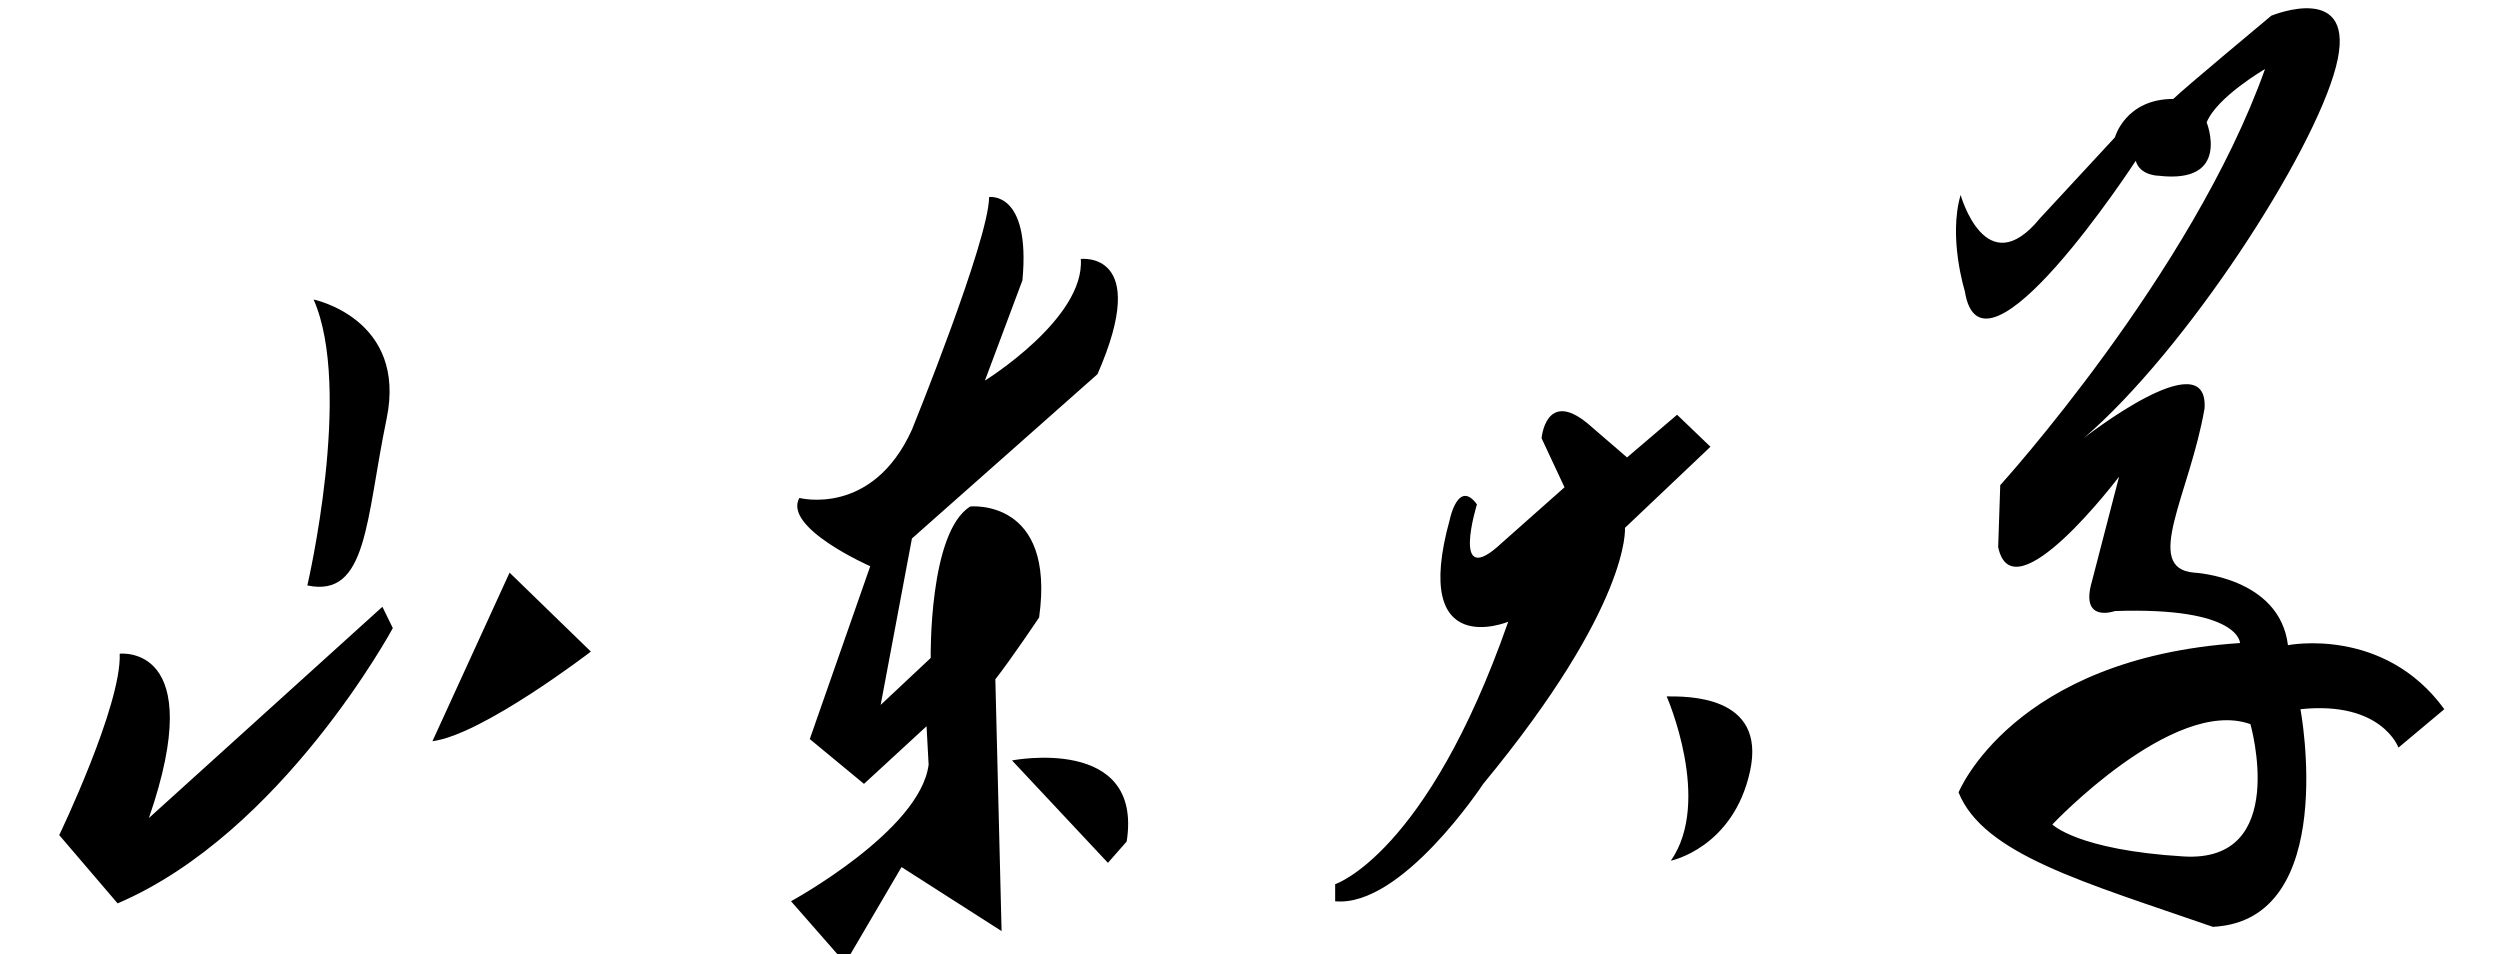 <?xml version="1.0" encoding="UTF-8" standalone="no"?>
<!-- Created with Inkscape (http://www.inkscape.org/) -->

<svg
   version="1.1"
   id="svg2"
   width="341.313"
   height="130.266"
   viewBox="0 0 341.313 130.266"
   xmlns="http://www.w3.org/2000/svg"
   xmlns:svg="http://www.w3.org/2000/svg">
  <defs
     id="defs6" />
  <g
     id="g10"
     transform="matrix(1.333,0,0,-1.333,-70.631,130.394)">
    <path
       d="m 84.464,37.859 c 0,0 4.697,20.107 0.641,29.285 0,0 9.609,-1.967 7.473,-12.238 -2.135,-10.271 -1.921,-18.358 -8.114,-17.047 z m -16.228,-23.821 23.915,21.636 1.068,-2.185 c 0,0 -11.317,-20.981 -28.186,-28.192 l -5.979,6.993 c 0,0 6.406,13.331 6.192,18.576 0,0 9.183,1.093 2.991,-16.828 z m 29.04,7.867 7.901,17.265 8.327,-8.086 c 0,0 -11.104,-8.523 -16.228,-9.179 z m 37.581,24.915 c 0,0 7.474,-1.967 11.531,6.994 0,0 7.9,19.451 7.9,23.822 0,0 4.271,0.655 3.416,-8.524 l -3.843,-10.271 c 0,0 10.249,6.337 9.822,12.457 0,0 7.26,0.875 1.708,-11.801 l -19.004,-16.828 -3.203,-17.047 5.125,4.808 c 0,0 -0.213,12.894 4.057,15.516 0,0 8.755,0.875 7.047,-11.364 0,0 -2.776,-4.152 -4.484,-6.337 l 0.64,-25.788 -10.249,6.557 -5.765,-9.835 -5.552,6.337 c 0,0 13.239,7.212 14.093,13.988 l -0.213,3.934 -6.407,-5.901 -5.552,4.589 6.192,17.702 c 0,0 -8.968,3.934 -7.26,6.994 z M 156.637,19.938 c 0,0 13.452,2.623 11.744,-8.305 L 166.46,9.448 Z m 47.617,26.225 c 0,0 -2.776,-8.96 2.562,-3.934 l 6.407,5.682 -2.35,5.026 c 0,0 0.427,5.027 4.698,1.53 l 4.057,-3.497 5.125,4.372 3.416,-3.279 -8.755,-8.305 c 0,0 0.64,-7.867 -14.52,-26.225 0,0 -8.328,-12.676 -15.161,-12.021 v 1.749 c 0,0 9.396,3.06 17.724,26.881 0,0 -10.037,-4.153 -5.979,10.49 0,0 0.854,4.152 2.776,1.529 z m 19.432,-19.669 c 0,0 4.697,-10.708 0.427,-16.828 0,0 6.405,1.311 8.113,9.18 1.708,7.867 -6.619,7.648 -8.541,7.648 z m 30.108,51.358 c 0,0 2.562,-9.179 8.113,-2.404 l 7.688,8.305 c 0,0 1.067,3.933 5.979,3.933 0.854,0.875 10.036,8.524 10.036,8.524 0,0 8.969,3.715 6.619,-5.245 -2.349,-8.96 -15.374,-29.066 -25.838,-38.027 0,0 12.812,10.053 12.385,3.06 -1.495,-8.742 -6.406,-16.391 -1.068,-16.828 0,0 8.754,-0.436 9.609,-7.43 0,0 9.822,1.966 16.015,-6.557 l -4.697,-3.934 c 0,0 -1.709,4.809 -10.036,3.934 0,0 4.057,-21.636 -8.969,-22.292 -13.239,4.59 -23.488,7.431 -26.05,13.768 0,0 5.552,13.769 28.827,15.299 0,0 0,3.715 -12.812,3.278 0,0 -3.63,-1.311 -2.349,3.06 l 2.776,10.708 c 0,0 -10.89,-14.424 -12.385,-7.213 l 0.213,6.339 c 0,0 19.645,21.635 27.118,42.616 0,0 -4.911,-2.841 -5.979,-5.463 0,0 2.562,-6.337 -4.912,-5.464 0,0 -1.921,0 -2.349,1.53 0,0 -15.801,-24.259 -17.51,-13.331 0,0 -1.708,5.463 -0.426,9.834 z m 9.395,-64.471 c 0,0 12.385,13.113 20.285,10.271 0,0 4.058,-14.206 -6.833,-13.55 -10.89,0.656 -13.452,3.278 -13.452,3.278"
       style="fill:#000000;fill-opacity:1;fill-rule:evenodd;stroke:none"
       id="path12" />
    <path
       d="m 29.675,73.426 c 12.051,0 21.88,-10.121 21.88,-22.529 0,-12.409 -9.829,-22.529 -21.88,-22.529 -12.051,0 -21.88,10.121 -21.88,22.529 0,12.408 9.829,22.529 21.88,22.529 z m 0,-1.532 c 11.231,0 20.392,-9.432 20.392,-20.997 0,-11.565 -9.161,-20.997 -20.392,-20.997 -11.232,0 -20.392,9.432 -20.392,20.997 0,11.565 9.16,20.997 20.392,20.997"
       style="fill:#231916;fill-opacity:1;fill-rule:evenodd;stroke:none"
       id="path14" />
    <path
       d="m 29.567,65.895 c 8.05,0 14.576,-6.719 14.576,-15.008 0,-8.289 -6.526,-15.008 -14.576,-15.008 -8.05,0 -14.575,6.719 -14.575,15.008 0,8.289 6.526,15.008 14.575,15.008 z"
       style="fill:none;stroke:#231916;stroke-width:0.85;stroke-linecap:butt;stroke-linejoin:miter;stroke-miterlimit:22.926;stroke-dasharray:none;stroke-opacity:1"
       id="path16" />
    <path
       d="m 42.628,59.745 c 0,0 0.939,-0.313 1.026,-0.92 0,0 -0.539,-0.776 -0.808,-0.057 -0.268,0.719 -0.218,0.978 -0.218,0.978 z m 2.694,2.949 c 0,0 -0.35,-0.498 0.112,-0.606 l 0.591,-0.188 c 0,0 0.209,0.076 0.344,-0.238 0.063,-0.023 0.665,-0.33 0.665,-0.33 0,0 0.416,-0.437 -0.059,-0.613 -0.474,-0.176 -1.752,-0.079 -2.449,0.262 0,0 0.811,-0.451 0.479,-0.678 -0.441,-0.224 -0.926,-0.189 -0.8,-0.545 0,0 0.22,-0.574 -0.076,-0.884 0,0 0.359,-0.555 0.139,-1.261 l -0.309,0.157 c 0,0 0.173,0.284 -0.095,0.784 0,0 -0.88,-1.048 -1.266,-0.241 -0.152,1.012 -0.303,1.77 -0.083,2.164 0,0 0.782,0.148 1.49,-1.282 0,0 0.17,0.136 -0.201,0.937 0,0 -0.159,0.184 0.076,0.262 l 0.566,0.213 c 0,0 -0.958,0.169 -0.669,0.527 l 0.296,0.217 c 0,0 1.529,-0.465 2.694,-0.177 0,0 -0.265,0.21 -0.414,0.182 0,0 -0.22,-0.394 -0.385,0.114 0,0 -0.053,0.123 0.006,0.206 0,0 -1.543,0.124 -1.09,0.631 0,0 0.203,0.308 0.438,0.386"
       style="fill:#231916;fill-opacity:1;fill-rule:evenodd;stroke:none"
       id="path18" />
    <path
       d="m 37.877,67.144 c 0,0 0.2,-0.822 -0.177,-1.202 0,0 0.469,0.011 0.686,0.548 0.217,0.537 -0.374,0.63 -0.51,0.654 z m -1.133,1.649 c 0,0 -0.305,-0.601 0.133,-0.313 l 0.522,0.321 -0.104,0.388 c 0,0 0.092,0.352 0.351,0.048 l 0.243,-0.301 0.416,0.244 0.201,-0.277 -0.721,-0.477 c 0,0 -0.051,-0.567 -1.348,-1.677 0,0 -0.744,-0.793 -1.219,-0.658 l 0.022,0.124 c 0,0 0.702,0.096 1.582,1.682 0,0 -0.76,-0.166 -0.293,0.823 0,0 0.111,0.284 0.214,0.073"
       style="fill:#231916;fill-opacity:1;fill-rule:evenodd;stroke:none"
       id="path20" />
    <path
       d="m 23.902,66.829 c 0,0 0.966,0.189 0.843,-0.6 l -0.138,-0.158 z m -1.563,1.941 c 0,0 0.537,-0.142 0.827,0.505 0,0 0.567,1.404 0.567,1.72 0,0 0.306,0.047 0.245,-0.616 l -0.276,-0.742 c 0,0 0.736,0.458 0.706,0.899 0,0 0.521,0.063 0.122,-0.852 l -1.364,-1.215 -0.23,-1.231 0.368,0.347 c 0,0 -0.015,0.931 0.291,1.121 0,0 0.629,0.063 0.506,-0.822 0,0 -0.199,-0.299 -0.322,-0.457 l 0.046,-1.862 -0.735,0.473 -0.414,-0.71 -0.399,0.458 c 0,0 0.95,0.521 1.012,1.01 l -0.016,0.284 -0.46,-0.427 -0.399,0.332 0.445,1.278 c 0,0 -0.644,0.284 -0.521,0.505"
       style="fill:#231916;fill-opacity:1;fill-rule:evenodd;stroke:none"
       id="path22" />
    <path
       d="m 15.411,60.299 -0.484,1.283 0.823,0.042 c 0,0 -0.118,-1.019 -0.339,-1.325 z m -1.04,-1.945 0.088,2.357 0.164,-0.052 c 0,0 0.504,-1.651 0.034,-2.912 l -0.651,0.029 c 0,0 -0.358,1.008 -0.635,1.257 0,0 0.399,0.546 1.002,-0.679 z m -0.405,2.055 c 0,0 -0.787,1.254 -1.454,1.494 0,0 0.576,0.416 0.991,-0.21 0.415,-0.627 0.836,-1.018 0.463,-1.284"
       style="fill:#231916;fill-opacity:1;fill-rule:evenodd;stroke:none"
       id="path24" />
    <path
       d="m 19.392,51.079 4.107,8.491 2.756,-2.578 3.587,6.924 3.12,-6.418 1.508,2.679 5.044,-10.058 -1.924,-0.051 -3.015,6.217 -0.78,-0.607 2.132,-5.408 -2.34,-0.051 -3.692,9.451 -4.472,-8.744 -1.924,0.203 1.768,4.296 -1.092,1.011 -2.651,-5.408 c 0,0 -2.176,-0.041 -2.132,0.051 z"
       style="fill:#231916;fill-opacity:1;fill-rule:evenodd;stroke:#231916;stroke-width:0.216;stroke-linecap:butt;stroke-linejoin:miter;stroke-miterlimit:22.926;stroke-dasharray:none;stroke-opacity:1"
       id="path26" />
    <path
       d="m 26.032,48.775 c 0.394,-0.415 1.123,-0.695 1.952,-0.695 0.295,0 0.577,0.036 0.835,0.1 v 2.515 l -1.389,0.046 0.18,0.309 h -0.011 l 0.906,1.595 H 17.283 v 1.77 h 12.274 l 0.047,1.844 1.208,0.059 v -1.903 h 1.335 l -0.907,-1.595 h 9.434 V 51.05 h -9.006 l 0.05,-0.191 0.114,-3.11 c 0.094,-0.008 0.191,-0.011 0.289,-0.011 0.871,0 1.628,0.243 2.007,0.692 l 0.347,0.325 c 0.394,-0.415 1.233,-1.016 2.063,-1.016 0.871,0 1.629,0.308 2.007,0.756 l 0.178,-0.006 c 0.395,-0.414 1.123,-0.693 1.952,-0.693 0.87,0 1.628,0.307 2.007,0.756 0.199,-0.208 0.313,-0.452 0.313,-0.711 0,-0.773 -1.017,-1.404 -2.264,-1.404 -0.903,0 -1.685,0.331 -2.048,0.806 -0.342,-0.506 -1.15,-0.863 -2.089,-0.863 -1.075,0 -1.979,0.469 -2.209,1.094 -0.228,-0.625 -1.133,-1.094 -2.208,-1.094 -1.043,0 -1.925,0.441 -2.186,1.038 -0.394,-0.414 -1.122,-0.694 -1.951,-0.694 -0.979,0 -1.817,0.389 -2.131,0.93 -0.188,-0.658 -1.117,-1.16 -2.229,-1.16 -0.955,0 -1.775,0.37 -2.107,0.891 -0.389,-0.428 -1.128,-0.719 -1.974,-0.719 -1.247,0 -2.264,0.631 -2.264,1.405 0,0.233 0.093,0.454 0.256,0.648 0.395,-0.414 1.122,-0.694 1.951,-0.694 0.846,0 1.586,0.29 1.974,0.718 0.332,-0.52 1.152,-0.89 2.107,-0.89 1.191,0 1.578,0.295 2.409,0.923 z m -9.872,-3.783 H 42.995 L 42.501,43.77 H 16.653 Z"
       style="fill:#231916;fill-opacity:1;fill-rule:evenodd;stroke:#231916;stroke-width:0.216;stroke-linecap:butt;stroke-linejoin:miter;stroke-miterlimit:22.926;stroke-dasharray:none;stroke-opacity:1"
       id="path28" />
    <path
       d="m 10.502,49.343 0.121,-0.361 c -0.14,-0.054 -0.248,-0.125 -0.324,-0.212 -0.077,-0.088 -0.128,-0.206 -0.152,-0.355 -0.024,-0.15 -0.015,-0.308 0.025,-0.476 0.036,-0.149 0.089,-0.275 0.16,-0.378 0.071,-0.103 0.15,-0.173 0.239,-0.21 0.089,-0.036 0.178,-0.044 0.267,-0.021 0.09,0.023 0.162,0.07 0.217,0.142 0.054,0.071 0.089,0.174 0.105,0.309 0.011,0.088 0.015,0.274 0.013,0.563 -0.002,0.288 0.011,0.494 0.041,0.617 0.037,0.159 0.102,0.287 0.191,0.385 0.089,0.096 0.2,0.161 0.333,0.195 0.144,0.037 0.29,0.029 0.436,-0.022 0.147,-0.052 0.273,-0.152 0.378,-0.298 0.104,-0.146 0.181,-0.319 0.229,-0.517 0.054,-0.22 0.066,-0.421 0.038,-0.608 -0.028,-0.185 -0.098,-0.34 -0.209,-0.464 -0.112,-0.124 -0.251,-0.211 -0.418,-0.261 l -0.119,0.368 c 0.177,0.067 0.298,0.17 0.362,0.31 0.065,0.141 0.069,0.324 0.014,0.551 -0.057,0.237 -0.141,0.399 -0.252,0.486 -0.11,0.086 -0.226,0.115 -0.344,0.084 -0.104,-0.027 -0.179,-0.087 -0.227,-0.181 -0.049,-0.092 -0.069,-0.307 -0.062,-0.642 0.007,-0.336 -8e-4,-0.57 -0.024,-0.702 -0.036,-0.192 -0.103,-0.344 -0.201,-0.456 -0.098,-0.113 -0.225,-0.188 -0.378,-0.228 -0.153,-0.039 -0.308,-0.032 -0.465,0.024 -0.157,0.056 -0.293,0.158 -0.409,0.307 -0.116,0.149 -0.2,0.33 -0.251,0.541 -0.065,0.268 -0.081,0.503 -0.049,0.702 0.032,0.2 0.111,0.372 0.238,0.514 0.127,0.142 0.286,0.24 0.477,0.295 z m -0.156,-3.348 2.745,1.142 0.147,-0.374 -1.127,-0.469 0.577,-1.469 1.128,0.469 0.146,-0.374 -2.745,-1.142 -0.147,0.374 1.294,0.539 -0.577,1.469 -1.293,-0.538 z m 1.038,-2.703 3.133,0.51 0.211,-0.376 -1.959,-2.605 -0.223,0.399 0.604,0.769 -0.619,1.104 -0.939,-0.173 z m 1.48,-0.136 0.502,-0.895 0.555,0.698 c 0.168,0.211 0.311,0.38 0.427,0.503 -0.184,-0.064 -0.373,-0.113 -0.57,-0.148 z m 0.154,-2.763 2.301,1.919 0.253,-0.322 -0.828,-2.751 1.807,1.506 0.236,-0.301 -2.301,-1.919 -0.253,0.322 0.829,2.752 -1.808,-1.507 z m 3.833,-2.626 0.236,0.262 0.918,-0.879 -0.748,-0.827 c -0.246,0.019 -0.47,0.072 -0.672,0.157 -0.202,0.086 -0.383,0.204 -0.54,0.355 -0.213,0.205 -0.364,0.437 -0.452,0.697 -0.089,0.261 -0.097,0.522 -0.025,0.785 0.072,0.263 0.207,0.503 0.405,0.723 0.196,0.217 0.424,0.377 0.683,0.48 0.259,0.104 0.512,0.122 0.76,0.054 0.248,-0.068 0.48,-0.205 0.695,-0.413 0.156,-0.15 0.275,-0.312 0.353,-0.486 0.08,-0.173 0.113,-0.341 0.1,-0.503 -0.012,-0.162 -0.068,-0.336 -0.166,-0.523 l -0.325,0.175 c 0.07,0.145 0.111,0.273 0.121,0.384 0.011,0.112 -0.011,0.23 -0.066,0.354 -0.054,0.125 -0.136,0.24 -0.245,0.345 -0.131,0.126 -0.263,0.214 -0.396,0.264 -0.133,0.051 -0.258,0.071 -0.378,0.06 -0.119,-0.011 -0.231,-0.04 -0.337,-0.09 -0.18,-0.085 -0.343,-0.207 -0.489,-0.369 -0.18,-0.199 -0.297,-0.397 -0.352,-0.594 -0.055,-0.198 -0.048,-0.39 0.021,-0.577 0.068,-0.187 0.173,-0.349 0.316,-0.486 0.125,-0.12 0.269,-0.211 0.431,-0.275 0.163,-0.065 0.299,-0.098 0.412,-0.101 l 0.376,0.416 z m 0.702,-2.279 1.569,2.586 0.865,-0.556 c 0.195,-0.126 0.336,-0.234 0.425,-0.325 0.123,-0.126 0.208,-0.268 0.256,-0.422 0.062,-0.2 0.072,-0.411 0.029,-0.633 -0.043,-0.221 -0.134,-0.447 -0.274,-0.678 -0.119,-0.196 -0.247,-0.356 -0.384,-0.478 -0.137,-0.124 -0.27,-0.212 -0.4,-0.267 -0.13,-0.054 -0.253,-0.084 -0.371,-0.087 -0.117,-0.004 -0.243,0.016 -0.378,0.062 -0.136,0.046 -0.279,0.118 -0.43,0.216 z m 0.517,0.092 0.536,-0.345 c 0.165,-0.107 0.305,-0.175 0.419,-0.203 0.113,-0.029 0.215,-0.032 0.306,-0.011 0.128,0.03 0.256,0.1 0.383,0.209 0.127,0.109 0.25,0.26 0.368,0.456 0.164,0.27 0.246,0.506 0.249,0.706 0.002,0.201 -0.044,0.366 -0.137,0.494 -0.067,0.093 -0.201,0.203 -0.397,0.329 l -0.528,0.34 z m 2.635,-0.391 c 0.2,0.463 0.476,0.769 0.831,0.919 0.354,0.152 0.722,0.14 1.104,-0.035 0.249,-0.114 0.448,-0.279 0.595,-0.493 0.147,-0.215 0.226,-0.457 0.236,-0.725 0.011,-0.267 -0.045,-0.541 -0.166,-0.819 -0.122,-0.283 -0.286,-0.51 -0.493,-0.682 -0.207,-0.172 -0.437,-0.269 -0.689,-0.29 -0.253,-0.022 -0.497,0.021 -0.732,0.129 -0.255,0.117 -0.455,0.284 -0.6,0.503 -0.146,0.219 -0.223,0.462 -0.232,0.728 -0.008,0.266 0.04,0.521 0.146,0.766 z m 0.367,-0.175 c -0.146,-0.336 -0.172,-0.64 -0.081,-0.913 0.092,-0.274 0.27,-0.472 0.535,-0.592 0.27,-0.123 0.533,-0.128 0.792,-0.013 0.258,0.116 0.465,0.353 0.62,0.711 0.098,0.226 0.146,0.441 0.144,0.645 -0.001,0.203 -0.053,0.384 -0.156,0.543 -0.104,0.159 -0.243,0.279 -0.422,0.361 -0.254,0.116 -0.511,0.127 -0.771,0.031 -0.261,-0.095 -0.481,-0.353 -0.662,-0.772 z m 2.26,-2.629 0.766,2.944 0.389,-0.107 0.9,-2.726 0.602,2.312 0.363,-0.1 -0.766,-2.945 -0.388,0.107 -0.9,2.728 -0.602,-2.313 z m 4.596,0.248 0.043,0.354 1.244,-0.156 -0.134,-1.122 c -0.21,-0.133 -0.421,-0.226 -0.634,-0.28 -0.213,-0.053 -0.426,-0.066 -0.639,-0.039 -0.289,0.036 -0.544,0.133 -0.764,0.29 -0.221,0.156 -0.377,0.364 -0.468,0.619 -0.092,0.256 -0.12,0.533 -0.085,0.83 0.035,0.295 0.128,0.562 0.278,0.802 0.149,0.24 0.345,0.408 0.584,0.504 0.239,0.095 0.505,0.124 0.798,0.087 0.212,-0.027 0.4,-0.086 0.564,-0.179 0.163,-0.092 0.287,-0.208 0.368,-0.347 0.083,-0.139 0.137,-0.313 0.164,-0.523 l -0.363,-0.054 c -0.026,0.159 -0.067,0.287 -0.121,0.384 -0.055,0.096 -0.141,0.178 -0.256,0.246 -0.115,0.069 -0.247,0.112 -0.395,0.131 -0.178,0.022 -0.336,0.014 -0.471,-0.026 -0.136,-0.039 -0.249,-0.099 -0.34,-0.18 -0.09,-0.081 -0.164,-0.172 -0.221,-0.276 -0.097,-0.177 -0.159,-0.375 -0.185,-0.594 -0.032,-0.27 -0.014,-0.501 0.055,-0.694 0.068,-0.193 0.184,-0.345 0.346,-0.454 0.161,-0.11 0.339,-0.178 0.533,-0.202 0.169,-0.022 0.337,-0.009 0.505,0.038 0.169,0.046 0.298,0.102 0.39,0.168 l 0.067,0.564 z m 5.288,2.135 0.387,0.07 0.297,-1.735 c 0.052,-0.301 0.059,-0.547 0.023,-0.737 -0.036,-0.189 -0.131,-0.355 -0.285,-0.498 -0.154,-0.143 -0.371,-0.239 -0.652,-0.291 -0.273,-0.05 -0.505,-0.042 -0.695,0.024 -0.191,0.065 -0.339,0.183 -0.444,0.353 -0.106,0.171 -0.186,0.414 -0.24,0.732 l -0.297,1.735 0.386,0.07 0.296,-1.733 c 0.044,-0.261 0.101,-0.449 0.169,-0.563 0.068,-0.115 0.166,-0.196 0.291,-0.242 0.126,-0.046 0.273,-0.054 0.438,-0.024 0.285,0.052 0.475,0.154 0.573,0.309 0.098,0.154 0.115,0.419 0.05,0.796 z m 1.695,-2.753 -0.915,2.899 0.382,0.128 2.197,-1.782 -0.719,2.276 0.358,0.12 0.915,-2.9 -0.382,-0.128 -2.198,1.783 0.719,-2.278 z m 3.038,1.126 -1.204,2.785 0.358,0.164 1.204,-2.785 z m 1.855,0.974 -2.439,2.094 0.372,0.211 1.715,-1.553 c 0.138,-0.124 0.262,-0.244 0.371,-0.359 -0.038,0.168 -0.069,0.34 -0.095,0.516 l -0.343,2.336 0.35,0.2 0.421,-3.245 z m 1.789,1.159 -1.823,2.402 1.686,1.357 0.215,-0.283 -1.378,-1.109 0.558,-0.736 1.291,1.039 0.213,-0.282 -1.29,-1.038 0.621,-0.818 1.432,1.152 0.215,-0.283 z m 2.229,1.95 -2.13,2.117 0.912,0.973 c 0.183,0.195 0.342,0.325 0.475,0.389 0.133,0.063 0.277,0.077 0.431,0.043 0.154,-0.036 0.289,-0.112 0.406,-0.229 0.151,-0.15 0.231,-0.327 0.24,-0.531 0.01,-0.204 -0.07,-0.425 -0.239,-0.664 0.108,0.041 0.198,0.065 0.27,0.07 0.155,0.009 0.325,-0.004 0.509,-0.041 l 0.938,-0.195 -0.343,-0.365 -0.715,0.151 c -0.207,0.042 -0.371,0.07 -0.49,0.082 -0.12,0.013 -0.213,0.011 -0.281,-0.006 -0.068,-0.016 -0.128,-0.041 -0.181,-0.075 -0.037,-0.027 -0.091,-0.077 -0.162,-0.152 l -0.315,-0.337 0.946,-0.94 z m -0.918,1.473 0.585,0.624 c 0.124,0.133 0.208,0.25 0.251,0.351 0.044,0.101 0.054,0.2 0.032,0.298 -0.022,0.097 -0.067,0.179 -0.136,0.248 -0.1,0.1 -0.218,0.145 -0.354,0.134 -0.136,-0.011 -0.279,-0.098 -0.432,-0.261 l -0.651,-0.693 z m 2.189,1.401 0.191,0.328 c 0.13,-0.075 0.252,-0.115 0.366,-0.119 0.115,-0.004 0.235,0.033 0.362,0.109 0.126,0.077 0.239,0.185 0.338,0.326 0.088,0.124 0.147,0.248 0.179,0.37 0.031,0.122 0.032,0.23 0.003,0.323 -0.03,0.094 -0.082,0.168 -0.156,0.223 -0.075,0.056 -0.156,0.083 -0.244,0.08 -0.088,-0.003 -0.187,-0.042 -0.298,-0.116 -0.072,-0.048 -0.214,-0.165 -0.427,-0.352 -0.213,-0.187 -0.374,-0.309 -0.485,-0.364 -0.143,-0.073 -0.28,-0.105 -0.409,-0.097 -0.129,0.009 -0.249,0.055 -0.359,0.137 -0.121,0.09 -0.209,0.21 -0.264,0.359 -0.055,0.149 -0.062,0.313 -0.021,0.489 0.042,0.176 0.121,0.347 0.238,0.513 0.129,0.183 0.271,0.323 0.427,0.42 0.156,0.097 0.316,0.141 0.48,0.134 0.164,-0.009 0.318,-0.062 0.463,-0.161 l -0.198,-0.33 c -0.163,0.096 -0.319,0.125 -0.464,0.086 -0.146,-0.039 -0.285,-0.153 -0.419,-0.343 -0.14,-0.198 -0.206,-0.368 -0.199,-0.511 0.006,-0.143 0.059,-0.251 0.158,-0.325 0.087,-0.064 0.18,-0.086 0.28,-0.063 0.1,0.022 0.273,0.143 0.518,0.364 0.246,0.222 0.425,0.366 0.538,0.432 0.166,0.095 0.322,0.14 0.469,0.135 0.147,-0.005 0.285,-0.057 0.413,-0.152 0.128,-0.095 0.221,-0.223 0.281,-0.382 0.06,-0.159 0.071,-0.333 0.035,-0.521 -0.037,-0.187 -0.118,-0.369 -0.241,-0.545 -0.158,-0.223 -0.321,-0.387 -0.491,-0.489 -0.17,-0.104 -0.348,-0.152 -0.536,-0.143 -0.187,0.01 -0.363,0.072 -0.526,0.187 z m 2.452,2.126 -2.564,1.525 0.196,0.349 2.564,-1.524 z m 0.911,1.892 -2.366,1.137 -0.413,-0.91 -0.317,0.152 0.992,2.19 0.317,-0.152 -0.414,-0.914 2.367,-1.136 z m 0.941,2.909 -1.205,0.356 -1.955,-0.645 0.131,0.472 1.019,0.324 c 0.19,0.059 0.378,0.111 0.565,0.155 -0.125,0.132 -0.263,0.288 -0.415,0.468 l -0.679,0.815 0.126,0.452 1.316,-1.654 1.205,-0.355 z"
       style="fill:#231916;fill-opacity:1;fill-rule:evenodd;stroke:none"
       id="path30" />
    <path
       d="m 24.729,38.396 h -0.484 v 3.181 c -0.117,-0.114 -0.27,-0.229 -0.459,-0.344 -0.19,-0.115 -0.36,-0.201 -0.511,-0.258 v 0.482 c 0.271,0.132 0.509,0.291 0.712,0.478 0.202,0.188 0.347,0.368 0.431,0.544 h 0.312 z m 1.621,0.94 0.467,0.044 c 0.039,-0.225 0.115,-0.389 0.226,-0.491 0.112,-0.101 0.254,-0.152 0.429,-0.152 0.149,0 0.28,0.035 0.392,0.106 0.112,0.07 0.204,0.164 0.276,0.281 0.072,0.117 0.132,0.276 0.181,0.476 0.048,0.2 0.072,0.403 0.072,0.611 0,0.022 -8e-4,0.056 -0.003,0.099 -0.098,-0.158 -0.23,-0.287 -0.397,-0.386 -0.168,-0.1 -0.35,-0.149 -0.545,-0.149 -0.328,0 -0.605,0.122 -0.83,0.366 -0.227,0.244 -0.34,0.565 -0.34,0.965 0,0.413 0.118,0.744 0.354,0.996 0.236,0.251 0.532,0.377 0.888,0.377 0.256,0 0.491,-0.071 0.704,-0.214 0.213,-0.142 0.374,-0.345 0.485,-0.609 0.11,-0.263 0.165,-0.645 0.165,-1.144 0,-0.519 -0.054,-0.933 -0.164,-1.241 -0.11,-0.308 -0.273,-0.542 -0.489,-0.703 -0.217,-0.161 -0.47,-0.241 -0.762,-0.241 -0.309,0 -0.561,0.088 -0.756,0.265 -0.196,0.176 -0.314,0.424 -0.353,0.744 z m 1.985,1.796 c 0,0.286 -0.073,0.514 -0.222,0.682 -0.149,0.168 -0.327,0.253 -0.535,0.253 -0.215,0 -0.403,-0.091 -0.563,-0.272 -0.16,-0.182 -0.24,-0.416 -0.24,-0.704 0,-0.259 0.076,-0.47 0.228,-0.631 0.152,-0.162 0.338,-0.243 0.561,-0.243 0.225,0 0.409,0.081 0.553,0.243 0.146,0.161 0.217,0.386 0.217,0.673 z m 1.317,-0.73 c 0,0.481 0.048,0.868 0.144,1.161 0.096,0.294 0.239,0.52 0.429,0.679 0.189,0.159 0.427,0.238 0.715,0.238 0.212,0 0.398,-0.044 0.558,-0.132 0.16,-0.087 0.291,-0.214 0.396,-0.38 0.104,-0.166 0.186,-0.367 0.245,-0.605 0.059,-0.238 0.089,-0.558 0.089,-0.961 0,-0.477 -0.048,-0.862 -0.143,-1.155 -0.095,-0.293 -0.238,-0.52 -0.427,-0.68 -0.19,-0.16 -0.429,-0.239 -0.718,-0.239 -0.382,0 -0.68,0.141 -0.897,0.421 -0.26,0.338 -0.391,0.89 -0.391,1.653 z m 0.498,0 c 0,-0.667 0.076,-1.111 0.228,-1.333 0.151,-0.221 0.339,-0.331 0.561,-0.331 0.223,0 0.41,0.111 0.562,0.333 0.152,0.222 0.228,0.666 0.228,1.331 0,0.669 -0.076,1.115 -0.228,1.334 -0.152,0.221 -0.34,0.331 -0.567,0.331 -0.223,0 -0.401,-0.098 -0.534,-0.292 -0.166,-0.247 -0.25,-0.706 -0.25,-1.373 z m 4.703,-2.005 h -0.485 v 3.181 c -0.117,-0.114 -0.269,-0.229 -0.459,-0.344 -0.19,-0.115 -0.36,-0.201 -0.511,-0.258 v 0.482 c 0.271,0.132 0.508,0.291 0.712,0.478 0.202,0.188 0.346,0.368 0.432,0.544 h 0.311 z"
       style="fill:#231916;fill-opacity:1;fill-rule:evenodd;stroke:none"
       id="path32" />
  </g>
</svg>
